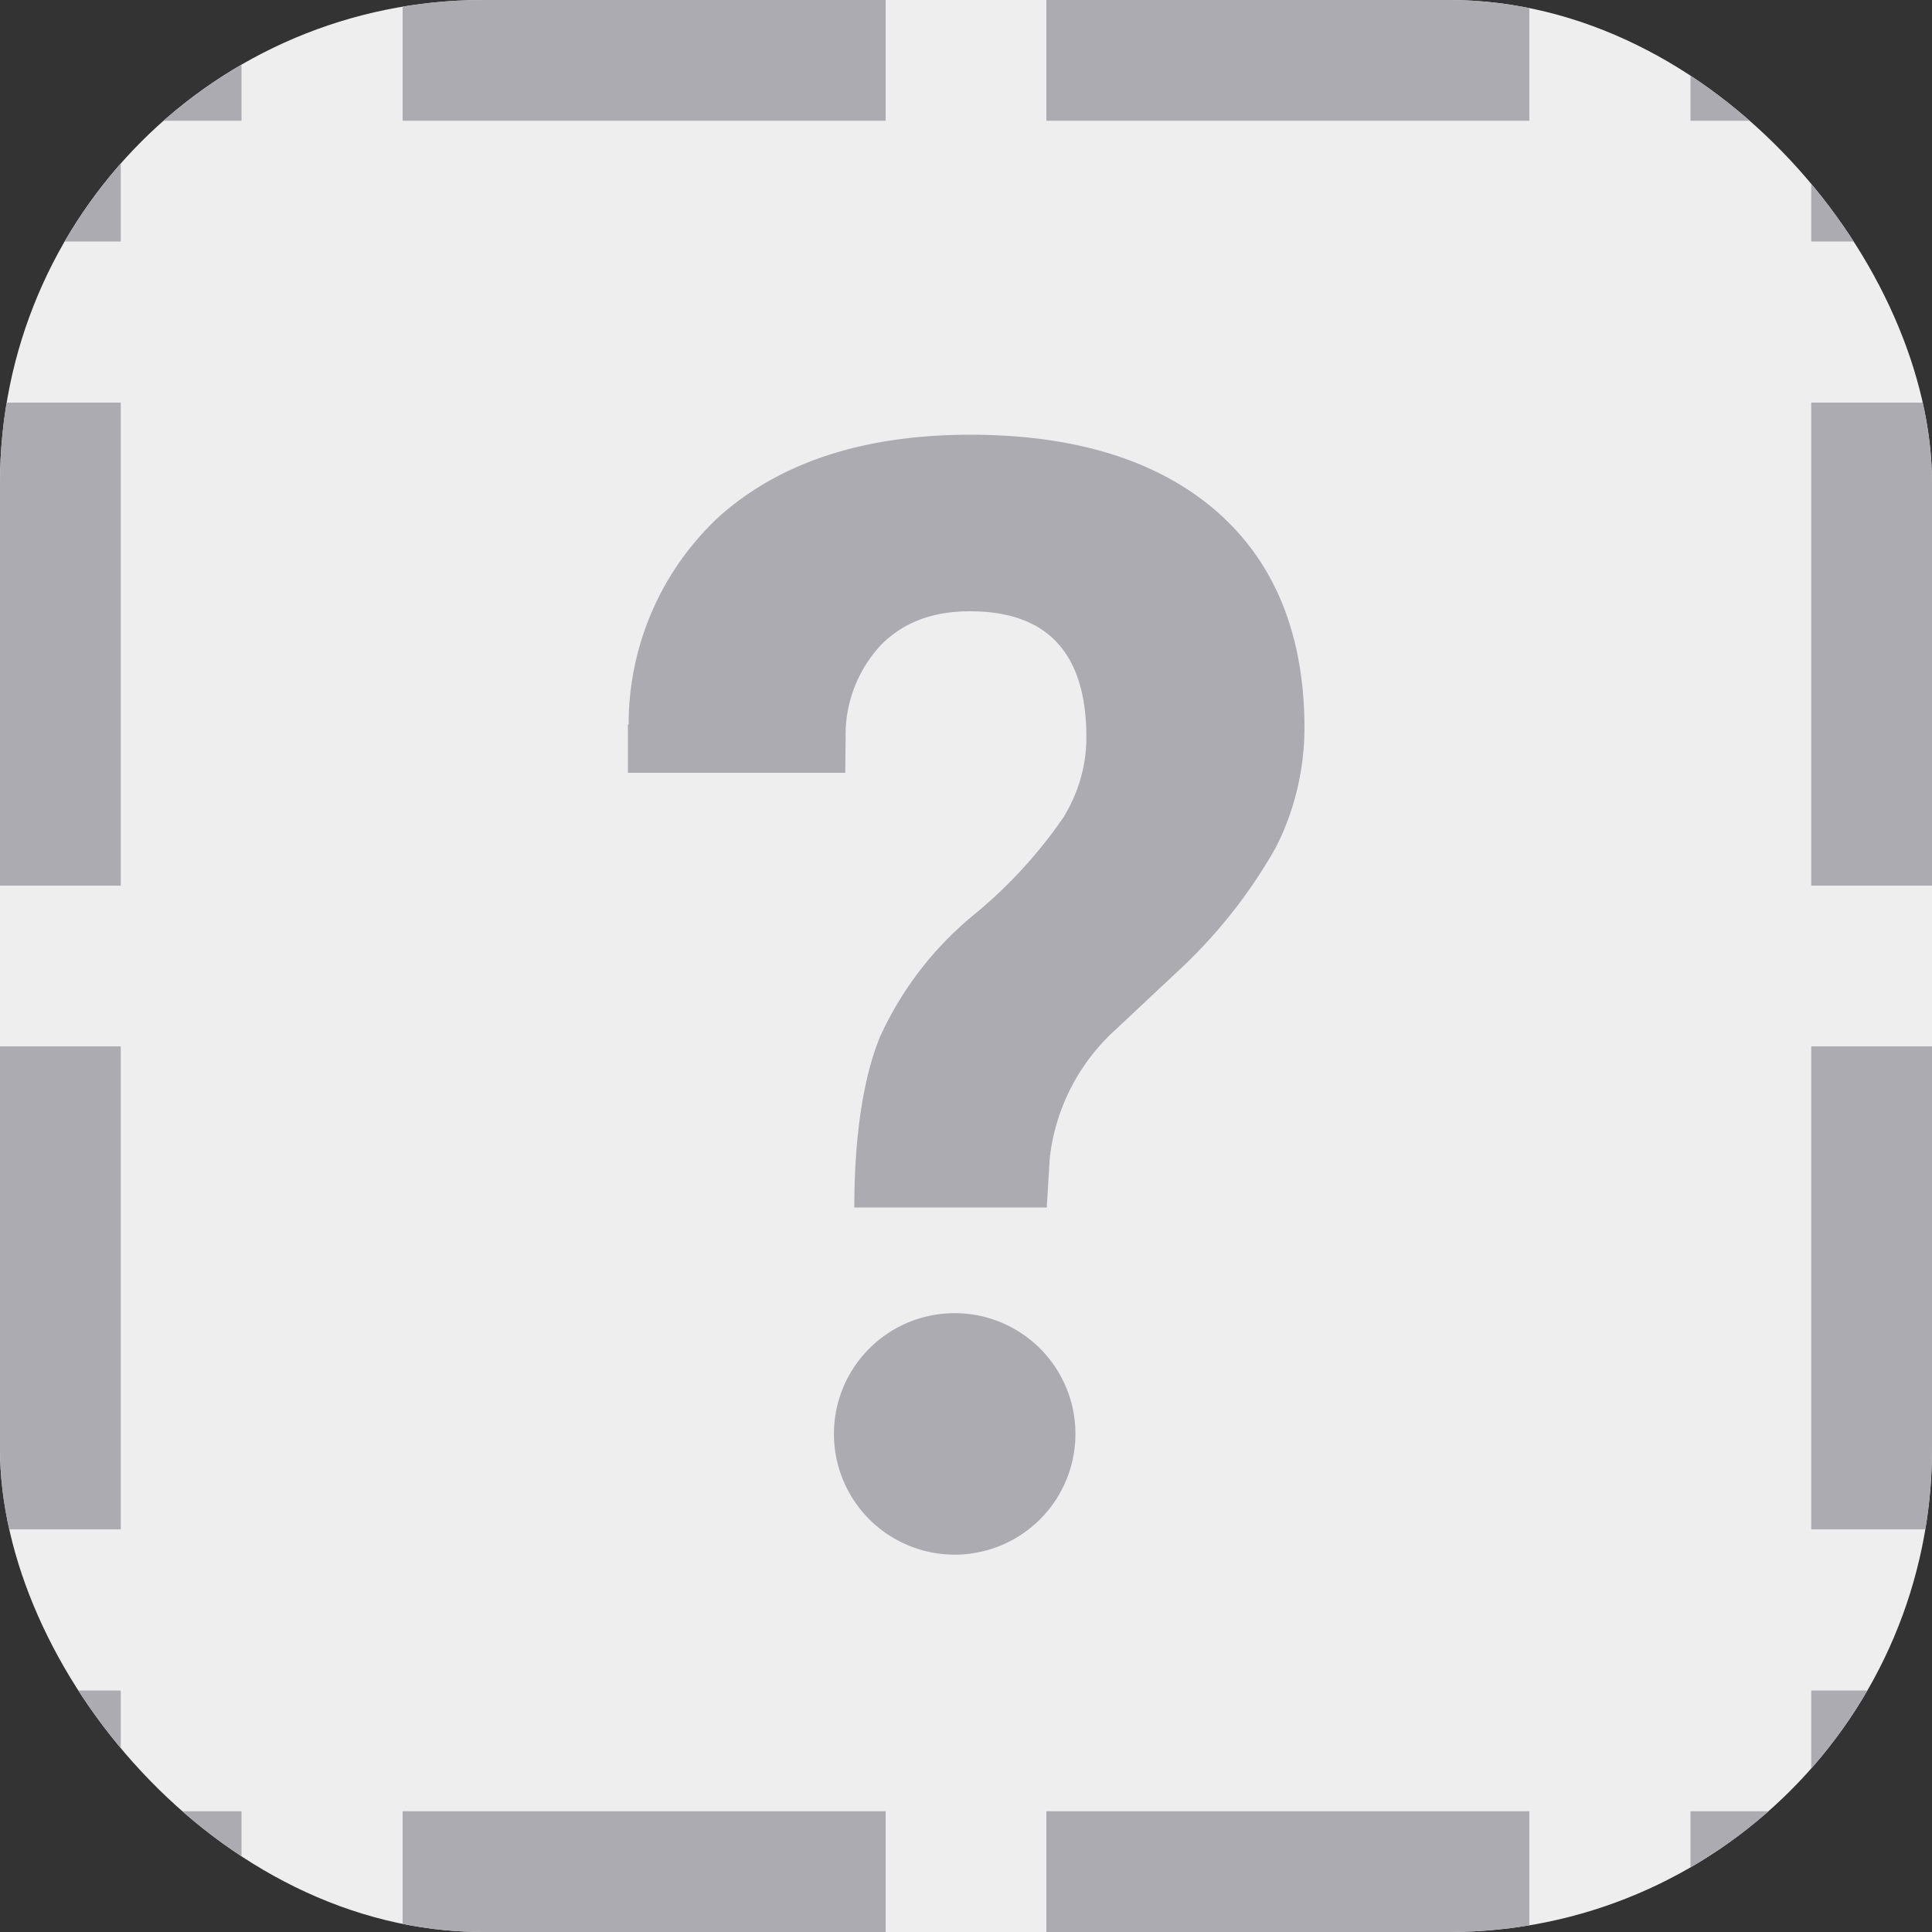 <?xml version='1.0' encoding='utf-8'?>
<svg xmlns="http://www.w3.org/2000/svg" width="512" height="512" fill="none"><rect width="100%" height="100%" fill="#333333" stroke="none"/><defs><clipPath id="clip-rounded"><rect x="0" y="0" width="512" height="512" rx="128" ry="128" /></clipPath></defs><g clip-path="url(#clip-rounded)"><path fill="#eeeeee" d="M0 0h512v512H0z" /><path fill="#acabb1" fill-rule="evenodd" d="M0 64V0h64v32H32v32zM234.7 0h-128v32h128zm42.6 0v32h128V0zM448 0v32h32v32h32V0zm64 106.7h-32v128h32zm0 170.6h-32v128h32zm0 170.7h-32v32h-32v32h64zm-106.7 64v-32h-128v32zm-170.6 0v-32h-128v32zM64 512v-32H32v-32H0v64zM0 405.3h32v-128H0zm0-170.6h32v-128H0z" clip-rule="evenodd" /><path fill="#acabb1" d="M256.9 115.2q42.1 0 65.5 20.3 23.2 20.3 23.3 57.3c0 11-2.6 22-7.6 31.8q-10.6 18.7-26.4 33.2L295.5 273a54 54 0 0 0-17.3 33.9l-.8 13.1h-51c0-18.5 2.3-34.2 6.8-45.2a90 90 0 0 1 24.8-32.3q13.8-11.3 23.9-26 6-10 6-21.1 0-33.5-31-33.4-14.7 0-23.5 9a35 35 0 0 0-9.3 24.8l-.1 9h-57.6V192h.2a75 75 0 0 1 24.3-55.4q24.2-21.3 66-21.4M285 380a32 32 0 1 1-64 0 32 32 0 0 1 64 0" /></g></svg>